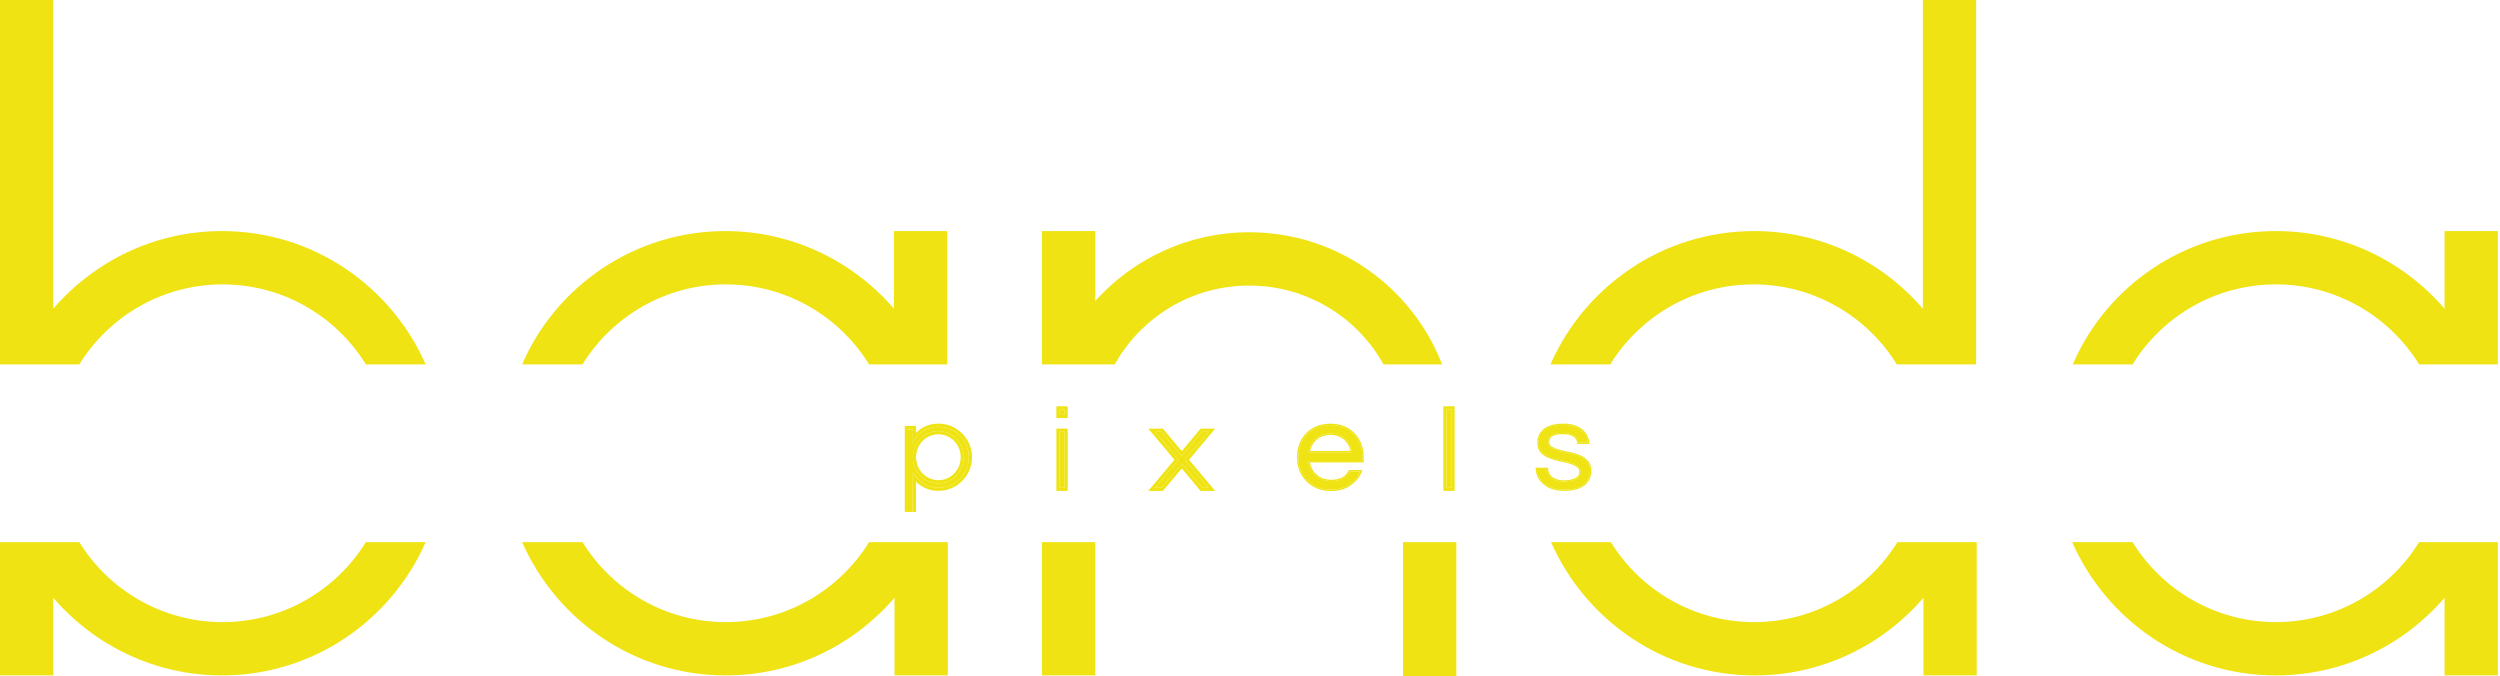 <svg width="196" height="53" viewBox="0 0 196 53" fill="none" xmlns="http://www.w3.org/2000/svg">
<path d="M0 0H4.177V24.201C7.38 20.485 12.114 18.116 17.405 18.116C24.553 18.116 30.679 22.436 33.371 28.567H28.684C26.363 24.805 22.186 22.296 17.451 22.296C12.717 22.296 8.54 24.805 6.219 28.567H0V0ZM0 42.502V52.953H4.177V46.868C7.38 50.584 12.114 52.953 17.405 52.953C24.553 52.953 30.679 48.633 33.371 42.502H28.684C26.363 46.264 22.186 48.773 17.451 48.773C12.717 48.773 8.54 46.264 6.219 42.502H0Z" fill="#EFE314"/>
<path d="M56.855 18.116C62.147 18.116 66.881 20.484 70.083 24.201V18.116H74.26V28.567H68.134C65.813 24.804 61.636 22.296 56.902 22.296C52.168 22.296 47.99 24.804 45.67 28.567H40.935C43.581 22.435 49.754 18.116 56.855 18.116ZM40.935 42.502C43.627 48.633 49.754 52.953 56.902 52.953C62.193 52.953 66.927 50.584 70.13 46.868V52.953H74.307V42.502H68.134C65.813 46.264 61.636 48.773 56.902 48.773C52.168 48.773 47.99 46.264 45.67 42.502H40.935Z" fill="#EFE314"/>
<path d="M85.865 18.116H81.688V28.567H87.396C89.485 24.851 93.43 22.389 97.932 22.389C102.481 22.389 106.426 24.897 108.468 28.567H113.063C110.696 22.482 104.801 18.208 97.932 18.208C93.152 18.208 88.835 20.299 85.865 23.597V18.116ZM114.177 42.502H110V53H114.177V42.502ZM85.865 42.502H81.688V52.953H85.865V42.502Z" fill="#EFE314"/>
<path d="M154.928 0H150.751V24.201C147.548 20.485 142.814 18.116 137.523 18.116C130.375 18.116 124.249 22.436 121.557 28.567H126.244C128.565 24.805 132.742 22.296 137.477 22.296C142.211 22.296 146.388 24.805 148.709 28.567H154.928V0ZM154.928 42.502H148.755C146.434 46.264 142.257 48.773 137.523 48.773C132.789 48.773 128.612 46.264 126.291 42.502H121.603C124.295 48.633 130.422 52.953 137.569 52.953C142.86 52.953 147.595 50.584 150.797 46.868V52.953H154.974V42.502H154.928Z" fill="#EFE314"/>
<path d="M178.425 18.116C183.716 18.116 188.451 20.484 191.653 24.201V18.116H195.83V28.567H189.657C187.337 24.804 183.159 22.296 178.425 22.296C173.691 22.296 169.514 24.804 167.193 28.567H162.505C165.151 22.435 171.278 18.116 178.425 18.116ZM162.459 42.502C165.151 48.633 171.278 52.953 178.425 52.953C183.716 52.953 188.451 50.584 191.653 46.868V52.953H195.83V42.502H189.657C187.337 46.264 183.159 48.773 178.425 48.773C173.691 48.773 169.514 46.264 167.193 42.502H162.459Z" fill="#EFE314"/>
<path d="M123.749 34.707C123.683 34.196 123.268 33.94 122.504 33.94C121.746 33.94 121.367 34.176 121.367 34.648C121.367 34.845 121.447 34.996 121.605 35.101C121.769 35.199 121.974 35.281 122.217 35.346C122.461 35.412 122.725 35.474 123.008 35.533C123.298 35.586 123.565 35.664 123.808 35.769C124.052 35.868 124.253 36.005 124.411 36.182C124.575 36.359 124.658 36.602 124.658 36.91C124.658 37.389 124.477 37.756 124.115 38.011C123.752 38.26 123.262 38.385 122.642 38.385C121.983 38.385 121.46 38.221 121.071 37.893C120.715 37.605 120.525 37.228 120.498 36.763H121.269C121.315 37.215 121.572 37.52 122.039 37.677C122.211 37.729 122.379 37.756 122.543 37.756C122.715 37.756 122.873 37.746 123.018 37.726C123.163 37.706 123.304 37.67 123.443 37.618C123.759 37.493 123.917 37.28 123.917 36.979C123.917 36.776 123.835 36.621 123.67 36.517C123.512 36.405 123.311 36.317 123.067 36.251C122.823 36.179 122.556 36.117 122.267 36.064C121.983 36.005 121.72 35.927 121.476 35.828C121.232 35.73 121.028 35.596 120.864 35.425C120.706 35.255 120.627 35.019 120.627 34.717C120.627 34.271 120.788 33.927 121.111 33.685C121.44 33.436 121.924 33.311 122.563 33.311C123.169 33.311 123.647 33.455 123.996 33.744C124.286 33.986 124.454 34.307 124.5 34.707H123.749Z" fill="#EFE314"/>
<path fill-rule="evenodd" clip-rule="evenodd" d="M123.663 34.806L123.652 34.72C123.623 34.492 123.518 34.328 123.338 34.217C123.152 34.102 122.878 34.039 122.505 34.039C122.133 34.039 121.871 34.098 121.705 34.202C121.547 34.3 121.467 34.444 121.467 34.649C121.467 34.813 121.531 34.931 121.659 35.017C121.813 35.109 122.008 35.188 122.244 35.251C122.485 35.316 122.747 35.378 123.028 35.437C123.323 35.49 123.597 35.571 123.848 35.678C124.103 35.782 124.316 35.927 124.485 36.116C124.671 36.316 124.758 36.584 124.758 36.91C124.758 37.418 124.563 37.816 124.173 38.092L124.172 38.093C123.787 38.357 123.275 38.484 122.644 38.484C121.969 38.484 121.42 38.316 121.009 37.97C120.632 37.663 120.428 37.261 120.4 36.768L120.395 36.664H121.359L121.368 36.753C121.39 36.962 121.459 37.132 121.573 37.267C121.687 37.402 121.851 37.509 122.071 37.583C122.233 37.633 122.391 37.657 122.545 37.657C122.712 37.657 122.866 37.647 123.006 37.628C123.143 37.61 123.277 37.576 123.408 37.526C123.553 37.469 123.655 37.394 123.72 37.306C123.785 37.219 123.819 37.112 123.819 36.979C123.819 36.808 123.753 36.686 123.618 36.6L123.614 36.598C123.468 36.495 123.278 36.41 123.043 36.347L123.04 36.346C122.8 36.275 122.537 36.214 122.25 36.162L122.248 36.161C121.959 36.101 121.69 36.021 121.441 35.92C121.185 35.817 120.969 35.676 120.794 35.494L120.792 35.493C120.613 35.299 120.529 35.036 120.529 34.717C120.529 34.244 120.702 33.869 121.052 33.606C121.406 33.339 121.915 33.212 122.564 33.212C123.186 33.212 123.688 33.36 124.06 33.668L124.06 33.668C124.371 33.928 124.551 34.273 124.599 34.696L124.612 34.806H123.663ZM121.112 33.685C120.789 33.928 120.628 34.272 120.628 34.717C120.628 35.019 120.707 35.255 120.865 35.425C121.029 35.596 121.233 35.73 121.478 35.829C121.721 35.927 121.984 36.006 122.268 36.065C122.558 36.117 122.825 36.179 123.068 36.251C123.312 36.317 123.513 36.406 123.671 36.517C123.836 36.622 123.918 36.776 123.918 36.979C123.918 37.281 123.76 37.494 123.444 37.618C123.305 37.671 123.164 37.707 123.019 37.726C122.874 37.746 122.716 37.756 122.545 37.756C122.38 37.756 122.212 37.73 122.041 37.677C121.573 37.52 121.316 37.215 121.27 36.763H120.499C120.501 36.796 120.504 36.829 120.507 36.862C120.554 37.282 120.742 37.626 121.072 37.894C121.461 38.221 121.984 38.385 122.644 38.385C123.263 38.385 123.753 38.261 124.116 38.012C124.478 37.756 124.659 37.389 124.659 36.91C124.659 36.602 124.577 36.36 124.412 36.183C124.254 36.006 124.053 35.868 123.809 35.77C123.566 35.665 123.299 35.586 123.009 35.534C122.726 35.475 122.462 35.412 122.218 35.347C121.975 35.281 121.77 35.199 121.606 35.101C121.448 34.996 121.369 34.845 121.369 34.649C121.369 34.177 121.747 33.941 122.505 33.941C123.269 33.941 123.684 34.196 123.75 34.708H124.501C124.497 34.674 124.492 34.641 124.487 34.609C124.426 34.254 124.263 33.966 123.997 33.744C123.648 33.456 123.17 33.311 122.564 33.311C121.926 33.311 121.441 33.436 121.112 33.685Z" fill="#EFE314"/>
<path d="M75.958 35.847C75.958 34.531 74.886 33.458 73.57 33.458C72.673 33.458 71.941 33.956 71.571 34.687V33.653H71.181V40.136H71.551L71.571 37.007C71.941 37.739 72.673 38.236 73.57 38.236C74.886 38.236 75.958 37.163 75.958 35.847ZM75.568 35.847C75.568 36.978 74.671 37.895 73.57 37.895C72.468 37.895 71.571 36.978 71.571 35.847C71.571 34.716 72.468 33.8 73.57 33.8C74.671 33.8 75.568 34.716 75.568 35.847Z" fill="#EFE314"/>
<path fill-rule="evenodd" clip-rule="evenodd" d="M71.551 40.136H71.181V33.653H71.571V34.687C71.641 34.549 71.724 34.419 71.818 34.299C72.224 33.785 72.842 33.458 73.57 33.458C74.886 33.458 75.958 34.531 75.958 35.847C75.958 37.163 74.886 38.236 73.57 38.236C72.842 38.236 72.224 37.909 71.818 37.395C71.724 37.275 71.641 37.145 71.571 37.007L71.551 40.136ZM71.818 37.767L71.818 40.136H70.934V33.395H71.818V33.928C72.261 33.484 72.871 33.211 73.57 33.211C75.022 33.211 76.206 34.394 76.206 35.847C76.206 37.3 75.022 38.483 73.57 38.483C72.871 38.483 72.261 38.21 71.818 37.767ZM73.57 37.647C74.529 37.647 75.321 36.847 75.321 35.847C75.321 34.847 74.529 34.047 73.57 34.047C72.61 34.047 71.818 34.847 71.818 35.847C71.818 36.847 72.61 37.647 73.57 37.647ZM73.57 37.895C74.671 37.895 75.568 36.978 75.568 35.847C75.568 34.716 74.671 33.8 73.57 33.8C72.468 33.8 71.571 34.716 71.571 35.847C71.571 36.978 72.468 37.895 73.57 37.895Z" fill="#EFE314"/>
<path d="M83.46 32.1L83.07 32.1V32.529H83.46V32.1ZM83.46 33.852H83.07V38.239H83.46V33.852Z" fill="#EFE314"/>
<path fill-rule="evenodd" clip-rule="evenodd" d="M83.707 31.853V32.777H82.822V31.853L83.707 31.853ZM83.707 33.604V38.486H82.822V33.604H83.707ZM83.46 32.529H83.07V32.1L83.46 32.1V32.529ZM83.07 33.852H83.46V38.239H83.07V33.852Z" fill="#EFE314"/>
<path d="M92.896 36.046L94.739 33.852H94.242L92.652 35.753L91.053 33.852H90.556L92.399 36.046L90.556 38.239H91.053L92.652 36.338L94.242 38.239H94.739L92.896 36.046Z" fill="#EFE314"/>
<path fill-rule="evenodd" clip-rule="evenodd" d="M91.053 33.852L92.652 35.753L94.242 33.852H94.739L92.896 36.046L94.739 38.239H94.242L92.652 36.338L91.053 38.239H90.556L92.399 36.046L90.556 33.852H91.053ZM92.076 36.046L90.025 33.605H91.168L92.652 35.368L94.126 33.605H95.27L93.219 36.046L95.27 38.487H94.126L92.652 36.723L91.168 38.487H90.025L92.076 36.046Z" fill="#EFE314"/>
<path d="M104.36 37.72C105.04 37.72 105.528 37.513 105.824 36.963H106.652C106.477 37.408 106.198 37.7 105.814 37.975C105.437 38.25 104.949 38.387 104.349 38.387C103.589 38.387 102.969 38.142 102.491 37.651C102.027 37.174 101.794 36.575 101.794 35.855C101.794 35.129 102.017 34.53 102.461 34.059C102.932 33.569 103.545 33.323 104.299 33.323C105.053 33.323 105.666 33.569 106.137 34.059C106.581 34.53 106.804 35.129 106.804 35.855V36.15H102.572C102.626 36.601 102.811 36.974 103.127 37.269C103.451 37.569 103.861 37.72 104.36 37.72ZM104.299 33.991C103.834 33.991 103.444 34.131 103.127 34.413C102.831 34.681 102.649 35.031 102.582 35.463H106.016C105.948 35.031 105.767 34.681 105.47 34.413C105.154 34.131 104.763 33.991 104.299 33.991Z" fill="#EFE314"/>
<path fill-rule="evenodd" clip-rule="evenodd" d="M105.759 36.854H106.812L106.753 37.003C106.568 37.473 106.272 37.781 105.878 38.063C105.477 38.355 104.965 38.496 104.349 38.496C103.563 38.496 102.914 38.241 102.413 37.727C101.927 37.227 101.686 36.601 101.686 35.855C101.686 35.105 101.916 34.478 102.382 33.985L102.382 33.984C102.877 33.469 103.519 33.215 104.299 33.215C105.079 33.215 105.721 33.469 106.215 33.984L106.216 33.985C106.682 34.478 106.912 35.105 106.912 35.855V36.258H102.698C102.766 36.631 102.934 36.94 103.202 37.189C103.502 37.469 103.885 37.611 104.36 37.611C104.689 37.611 104.963 37.561 105.187 37.45C105.41 37.34 105.59 37.168 105.728 36.911L105.759 36.854ZM102.588 36.258C102.582 36.223 102.576 36.187 102.572 36.15H106.804V35.855C106.804 35.129 106.581 34.53 106.137 34.059C105.666 33.569 105.053 33.323 104.299 33.323C103.545 33.323 102.932 33.569 102.461 34.059C102.017 34.53 101.794 35.129 101.794 35.855C101.794 36.575 102.027 37.174 102.491 37.651C102.969 38.142 103.589 38.387 104.349 38.387C104.949 38.387 105.437 38.25 105.814 37.975C106.165 37.723 106.429 37.457 106.606 37.072C106.622 37.036 106.637 37 106.652 36.963H105.824C105.528 37.513 105.04 37.72 104.36 37.72C103.861 37.72 103.451 37.569 103.127 37.269C102.837 36.998 102.657 36.661 102.588 36.258ZM103.2 34.494C102.953 34.717 102.79 35.003 102.713 35.354H105.885C105.808 35.003 105.645 34.717 105.398 34.494C105.103 34.232 104.739 34.099 104.299 34.099C103.858 34.099 103.495 34.232 103.2 34.494ZM105.47 34.413C105.741 34.658 105.917 34.972 105.996 35.354C106.003 35.39 106.01 35.426 106.016 35.463H102.582C102.588 35.426 102.594 35.39 102.602 35.354C102.681 34.972 102.856 34.658 103.127 34.413C103.444 34.131 103.834 33.991 104.299 33.991C104.763 33.991 105.154 34.131 105.47 34.413Z" fill="#EFE314"/>
<path d="M113.796 32.1H113.406V38.239H113.796V32.1Z" fill="#EFE314"/>
<path fill-rule="evenodd" clip-rule="evenodd" d="M114.043 31.852V38.486H113.158V31.852H114.043ZM113.406 32.1H113.796V38.239H113.406V32.1Z" fill="#EFE314"/>
</svg>
